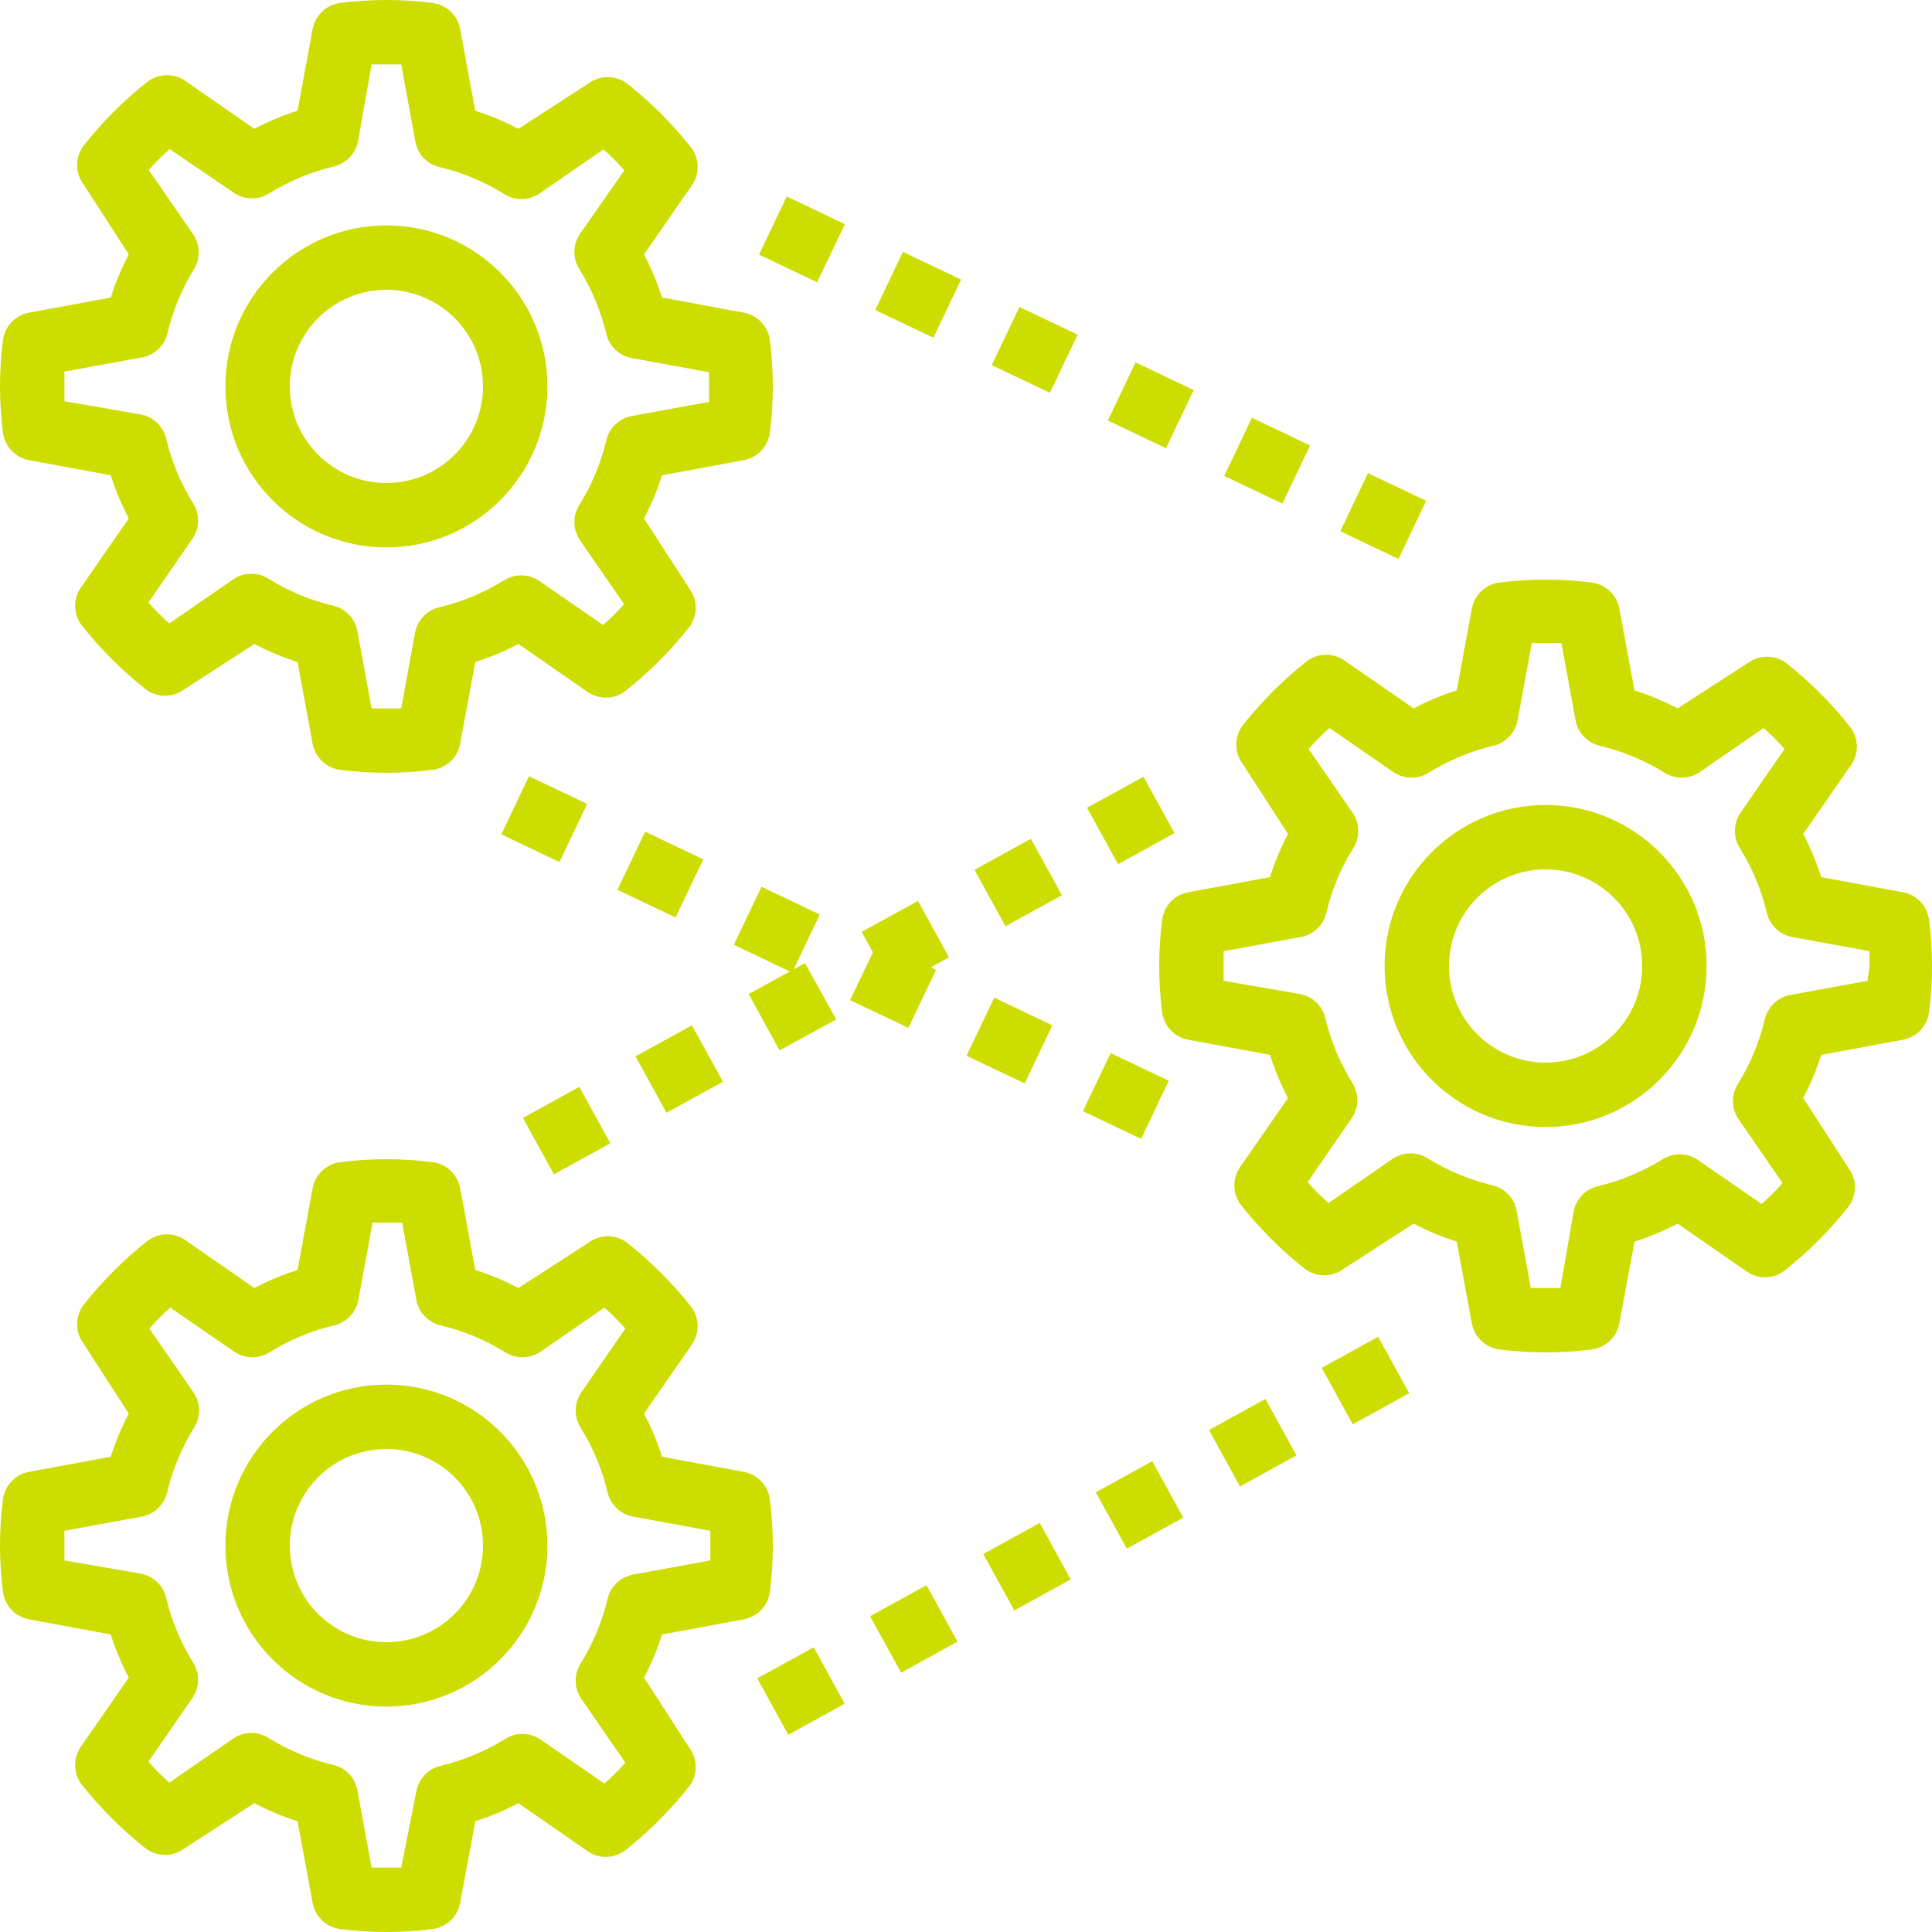 <svg width="72" height="72" viewBox="0 0 72 72" fill="none" xmlns="http://www.w3.org/2000/svg">
<path d="M28.692 12.696C28.632 12.172 28.238 11.749 27.72 11.652L24.672 11.088C24.496 10.533 24.271 9.995 24 9.48L25.764 6.936C26.078 6.512 26.078 5.932 25.764 5.508C25.061 4.617 24.255 3.811 23.364 3.108C22.94 2.794 22.36 2.794 21.936 3.108L19.32 4.8C18.805 4.529 18.267 4.304 17.712 4.128L17.148 1.08C17.051 0.562 16.628 0.168 16.104 0.108C14.973 -0.036 13.827 -0.036 12.696 0.108C12.172 0.168 11.749 0.562 11.652 1.08L11.088 4.128C10.533 4.304 9.995 4.529 9.48 4.8L6.936 3.036C6.512 2.722 5.932 2.722 5.508 3.036C4.617 3.739 3.811 4.545 3.108 5.436C2.794 5.86 2.794 6.44 3.108 6.864L4.8 9.48C4.529 9.995 4.304 10.533 4.128 11.088L1.08 11.652C0.562 11.749 0.168 12.172 0.108 12.696C-0.036 13.827 -0.036 14.973 0.108 16.104C0.168 16.628 0.562 17.051 1.08 17.148L4.128 17.712C4.304 18.267 4.529 18.805 4.8 19.32L3.036 21.864C2.722 22.288 2.722 22.868 3.036 23.292C3.739 24.183 4.545 24.989 5.436 25.692C5.86 26.006 6.44 26.006 6.864 25.692L9.48 24C9.995 24.271 10.533 24.496 11.088 24.672L11.652 27.72C11.749 28.238 12.172 28.632 12.696 28.692C13.827 28.836 14.973 28.836 16.104 28.692C16.628 28.632 17.051 28.238 17.148 27.72L17.712 24.672C18.267 24.496 18.805 24.271 19.32 24L21.864 25.764C22.288 26.078 22.868 26.078 23.292 25.764C24.183 25.061 24.989 24.255 25.692 23.364C26.006 22.94 26.006 22.36 25.692 21.936L24 19.32C24.271 18.805 24.496 18.267 24.672 17.712L27.72 17.148C28.238 17.051 28.632 16.628 28.692 16.104C28.836 14.973 28.836 13.827 28.692 12.696ZM26.424 14.424C26.424 14.604 26.424 14.784 26.424 14.976L23.544 15.504C23.078 15.59 22.706 15.943 22.596 16.404C22.395 17.252 22.058 18.062 21.6 18.804C21.341 19.202 21.341 19.714 21.6 20.112L23.256 22.512C23.014 22.79 22.754 23.05 22.476 23.292L20.076 21.636C19.678 21.378 19.166 21.378 18.768 21.636C18.027 22.095 17.216 22.431 16.368 22.632C15.907 22.742 15.554 23.114 15.468 23.58L14.952 26.4C14.568 26.4 14.232 26.4 13.848 26.4L13.32 23.52C13.234 23.054 12.881 22.683 12.42 22.572C11.572 22.371 10.761 22.035 10.02 21.576C9.622 21.317 9.11 21.317 8.712 21.576L6.312 23.232C6.034 22.99 5.774 22.73 5.532 22.452L7.188 20.052C7.446 19.654 7.446 19.142 7.188 18.744C6.729 18.003 6.393 17.192 6.192 16.344C6.081 15.883 5.71 15.53 5.244 15.444L2.4 14.952C2.4 14.76 2.4 14.58 2.4 14.4C2.4 14.22 2.4 14.04 2.4 13.848L5.292 13.32C5.758 13.234 6.129 12.881 6.24 12.42C6.441 11.572 6.777 10.761 7.236 10.02C7.473 9.621 7.459 9.121 7.2 8.736L5.544 6.336C5.786 6.058 6.046 5.798 6.324 5.556L8.736 7.2C9.134 7.458 9.646 7.458 10.044 7.2C10.785 6.741 11.596 6.405 12.444 6.204C12.905 6.093 13.258 5.722 13.344 5.256L13.848 2.4H14.952L15.48 5.28C15.566 5.746 15.919 6.117 16.38 6.228C17.228 6.429 18.038 6.765 18.78 7.224C19.178 7.482 19.69 7.482 20.088 7.224L22.488 5.568C22.766 5.81 23.026 6.07 23.268 6.348L21.6 8.736C21.341 9.134 21.341 9.646 21.6 10.044C22.058 10.785 22.395 11.596 22.596 12.444C22.706 12.905 23.078 13.258 23.544 13.344L26.424 13.872C26.424 14.064 26.424 14.244 26.424 14.424Z" fill="#CDDD00"/>
<path d="M71.892 34.296C71.832 33.772 71.438 33.349 70.92 33.252L67.872 32.688C67.696 32.133 67.471 31.595 67.2 31.08L68.964 28.536C69.278 28.112 69.278 27.532 68.964 27.108C68.261 26.217 67.455 25.411 66.564 24.708C66.14 24.394 65.56 24.394 65.136 24.708L62.52 26.4C62.005 26.129 61.467 25.904 60.912 25.728L60.348 22.68C60.251 22.162 59.828 21.767 59.304 21.708C58.173 21.564 57.028 21.564 55.896 21.708C55.372 21.767 54.949 22.162 54.852 22.68L54.288 25.728C53.733 25.904 53.195 26.129 52.68 26.4L50.136 24.636C49.712 24.322 49.132 24.322 48.708 24.636C47.817 25.339 47.011 26.145 46.308 27.036C45.994 27.46 45.994 28.04 46.308 28.464L48 31.08C47.729 31.595 47.504 32.133 47.328 32.688L44.28 33.252C43.762 33.349 43.368 33.772 43.308 34.296C43.164 35.427 43.164 36.572 43.308 37.704C43.368 38.228 43.762 38.651 44.28 38.748L47.328 39.312C47.504 39.867 47.729 40.405 48 40.92L46.236 43.464C45.922 43.888 45.922 44.468 46.236 44.892C46.939 45.783 47.745 46.589 48.636 47.292C49.06 47.606 49.64 47.606 50.064 47.292L52.68 45.6C53.195 45.871 53.733 46.096 54.288 46.272L54.852 49.32C54.949 49.838 55.372 50.232 55.896 50.292C57.028 50.436 58.173 50.436 59.304 50.292C59.828 50.232 60.251 49.838 60.348 49.32L60.912 46.272C61.467 46.096 62.005 45.871 62.52 45.6L65.064 47.364C65.488 47.678 66.068 47.678 66.492 47.364C67.383 46.661 68.189 45.855 68.892 44.964C69.206 44.54 69.206 43.96 68.892 43.536L67.2 40.92C67.471 40.405 67.696 39.867 67.872 39.312L70.92 38.748C71.438 38.651 71.832 38.228 71.892 37.704C72.036 36.572 72.036 35.427 71.892 34.296ZM69.672 36C69.672 36.18 69.6 36.36 69.6 36.552L66.72 37.08C66.254 37.166 65.883 37.519 65.772 37.98C65.571 38.828 65.235 39.639 64.776 40.38C64.518 40.778 64.518 41.29 64.776 41.688L66.432 44.088C66.19 44.366 65.93 44.626 65.652 44.868L63.252 43.212C62.854 42.953 62.342 42.953 61.944 43.212C61.203 43.67 60.392 44.007 59.544 44.208C59.083 44.319 58.73 44.69 58.644 45.156L58.152 48H57.048L56.52 45.12C56.434 44.654 56.081 44.282 55.62 44.172C54.772 43.971 53.962 43.635 53.22 43.176C52.822 42.917 52.31 42.917 51.912 43.176L49.512 44.832C49.234 44.59 48.974 44.33 48.732 44.052L50.388 41.652C50.647 41.254 50.647 40.742 50.388 40.344C49.929 39.602 49.593 38.792 49.392 37.944C49.282 37.483 48.91 37.13 48.444 37.044L45.6 36.552C45.6 36.36 45.6 36.18 45.6 36C45.6 35.82 45.6 35.64 45.6 35.448L48.48 34.92C48.946 34.834 49.318 34.481 49.428 34.02C49.629 33.172 49.965 32.361 50.424 31.62C50.682 31.222 50.682 30.71 50.424 30.312L48.768 27.912C49.01 27.634 49.27 27.374 49.548 27.132L51.948 28.788C52.346 29.046 52.858 29.046 53.256 28.788C53.998 28.329 54.808 27.993 55.656 27.792C56.117 27.681 56.47 27.31 56.556 26.844L57.084 23.964C57.468 23.964 57.804 23.964 58.188 23.964L58.716 26.844C58.802 27.31 59.155 27.681 59.616 27.792C60.464 27.993 61.275 28.329 62.016 28.788C62.414 29.046 62.926 29.046 63.324 28.788L65.724 27.132C66.002 27.374 66.262 27.634 66.504 27.912L64.848 30.312C64.59 30.71 64.59 31.222 64.848 31.62C65.307 32.361 65.643 33.172 65.844 34.02C65.955 34.481 66.326 34.834 66.792 34.92L69.672 35.448C69.672 35.64 69.672 35.82 69.672 36Z" fill="#CDDD00"/>
<path d="M28.692 55.896C28.632 55.372 28.238 54.949 27.72 54.852L24.672 54.288C24.496 53.733 24.271 53.195 24 52.68L25.764 50.136C26.078 49.712 26.078 49.132 25.764 48.708C25.061 47.817 24.255 47.011 23.364 46.308C22.94 45.994 22.36 45.994 21.936 46.308L19.32 48C18.805 47.729 18.267 47.504 17.712 47.328L17.148 44.28C17.051 43.762 16.628 43.367 16.104 43.308C14.973 43.164 13.827 43.164 12.696 43.308C12.172 43.367 11.749 43.762 11.652 44.28L11.088 47.328C10.533 47.504 9.995 47.729 9.48 48L6.936 46.236C6.512 45.922 5.932 45.922 5.508 46.236C4.617 46.939 3.811 47.745 3.108 48.636C2.794 49.06 2.794 49.64 3.108 50.064L4.8 52.68C4.529 53.195 4.304 53.733 4.128 54.288L1.08 54.852C0.562 54.949 0.168 55.372 0.108 55.896C-0.036 57.027 -0.036 58.172 0.108 59.304C0.168 59.828 0.562 60.251 1.08 60.348L4.128 60.912C4.304 61.467 4.529 62.005 4.8 62.52L3.036 65.064C2.722 65.488 2.722 66.068 3.036 66.492C3.739 67.383 4.545 68.189 5.436 68.892C5.86 69.206 6.44 69.206 6.864 68.892L9.48 67.2C9.995 67.471 10.533 67.696 11.088 67.872L11.652 70.92C11.749 71.438 12.172 71.832 12.696 71.892C13.827 72.036 14.973 72.036 16.104 71.892C16.628 71.832 17.051 71.438 17.148 70.92L17.712 67.872C18.267 67.696 18.805 67.471 19.32 67.2L21.864 68.964C22.288 69.278 22.868 69.278 23.292 68.964C24.183 68.261 24.989 67.455 25.692 66.564C26.006 66.14 26.006 65.56 25.692 65.136L24 62.52C24.271 62.005 24.496 61.467 24.672 60.912L27.72 60.348C28.238 60.251 28.632 59.828 28.692 59.304C28.836 58.172 28.836 57.027 28.692 55.896ZM26.472 57.6C26.472 57.78 26.472 57.96 26.472 58.152L23.592 58.68C23.126 58.766 22.755 59.119 22.644 59.58C22.443 60.428 22.107 61.239 21.648 61.98C21.39 62.378 21.39 62.89 21.648 63.288L23.304 65.688C23.062 65.966 22.802 66.226 22.524 66.468L20.124 64.812C19.726 64.553 19.214 64.553 18.816 64.812C18.075 65.27 17.264 65.607 16.416 65.808C15.955 65.918 15.602 66.29 15.516 66.756L14.952 69.6H13.848L13.32 66.72C13.234 66.254 12.881 65.882 12.42 65.772C11.572 65.571 10.761 65.234 10.02 64.776C9.622 64.517 9.11 64.517 8.712 64.776L6.312 66.432C6.034 66.19 5.774 65.93 5.532 65.652L7.188 63.252C7.446 62.854 7.446 62.342 7.188 61.944C6.729 61.203 6.393 60.392 6.192 59.544C6.081 59.083 5.71 58.73 5.244 58.644L2.4 58.152C2.4 57.96 2.4 57.78 2.4 57.6C2.4 57.42 2.4 57.24 2.4 57.048L5.28 56.52C5.746 56.434 6.117 56.081 6.228 55.62C6.429 54.772 6.765 53.961 7.224 53.22C7.482 52.822 7.482 52.31 7.224 51.912L5.568 49.512C5.81 49.234 6.07 48.974 6.348 48.732L8.748 50.388C9.146 50.646 9.658 50.646 10.056 50.388C10.797 49.929 11.608 49.593 12.456 49.392C12.917 49.281 13.27 48.91 13.356 48.444L13.884 45.564H14.988L15.516 48.444C15.602 48.91 15.955 49.281 16.416 49.392C17.264 49.593 18.075 49.929 18.816 50.388C19.214 50.646 19.726 50.646 20.124 50.388L22.524 48.732C22.802 48.974 23.062 49.234 23.304 49.512L21.648 51.912C21.39 52.31 21.39 52.822 21.648 53.22C22.107 53.961 22.443 54.772 22.644 55.62C22.755 56.081 23.126 56.434 23.592 56.52L26.472 57.048C26.472 57.24 26.472 57.42 26.472 57.6Z" fill="#CDDD00"/>
<path d="M29.319 7.321L28.287 9.488L30.453 10.52L31.485 8.354L29.319 7.321Z" fill="#CDDD00"/>
<path d="M42.318 13.505L41.286 15.672L43.453 16.704L44.485 14.537L42.318 13.505Z" fill="#CDDD00"/>
<path d="M33.649 9.387L32.617 11.554L34.784 12.586L35.816 10.419L33.649 9.387Z" fill="#CDDD00"/>
<path d="M50.981 17.632L49.95 19.799L52.117 20.831L53.148 18.664L50.981 17.632Z" fill="#CDDD00"/>
<path d="M46.656 15.569L45.624 17.736L47.791 18.767L48.823 16.601L46.656 15.569Z" fill="#CDDD00"/>
<path d="M37.992 11.441L36.96 13.607L39.127 14.639L40.159 12.472L37.992 11.441Z" fill="#CDDD00"/>
<path d="M35.364 35.676L34.212 33.576L32.112 34.728L32.532 35.496L31.68 37.272L33.852 38.304L34.884 36.144L34.692 36.048L35.364 35.676Z" fill="#CDDD00"/>
<path d="M24.042 30.993L23.01 33.16L25.176 34.192L26.209 32.026L24.042 30.993Z" fill="#CDDD00"/>
<path d="M37.052 37.178L36.02 39.345L38.186 40.377L39.218 38.211L37.052 37.178Z" fill="#CDDD00"/>
<path d="M41.391 39.244L40.358 41.41L42.525 42.443L43.557 40.276L41.391 39.244Z" fill="#CDDD00"/>
<path d="M19.715 28.928L18.683 31.094L20.849 32.127L21.882 29.96L19.715 28.928Z" fill="#CDDD00"/>
<path d="M42.94 54.456L40.837 55.612L41.994 57.715L44.096 56.559L42.94 54.456Z" fill="#CDDD00"/>
<path d="M51.359 49.819L49.257 50.976L50.414 53.079L52.517 51.922L51.359 49.819Z" fill="#CDDD00"/>
<path d="M38.746 56.756L36.643 57.913L37.8 60.016L39.903 58.859L38.746 56.756Z" fill="#CDDD00"/>
<path d="M47.158 52.135L45.055 53.292L46.211 55.395L48.314 54.238L47.158 52.135Z" fill="#CDDD00"/>
<path d="M30.324 61.391L28.221 62.547L29.377 64.65L31.48 63.493L30.324 61.391Z" fill="#CDDD00"/>
<path d="M34.528 59.076L32.425 60.233L33.583 62.336L35.685 61.179L34.528 59.076Z" fill="#CDDD00"/>
<path d="M30 35.892L29.58 36.12L30.552 34.08L28.38 33.048L27.348 35.208L29.436 36.204L27.9 37.044L29.052 39.144L31.164 37.992L30 35.892Z" fill="#CDDD00"/>
<path d="M42.614 28.946L40.511 30.103L41.667 32.206L43.77 31.049L42.614 28.946Z" fill="#CDDD00"/>
<path d="M21.589 40.504L19.487 41.661L20.644 43.764L22.746 42.607L21.589 40.504Z" fill="#CDDD00"/>
<path d="M25.786 38.21L23.683 39.366L24.839 41.469L26.942 40.313L25.786 38.21Z" fill="#CDDD00"/>
<path d="M38.418 31.259L36.315 32.416L37.472 34.519L39.574 33.362L38.418 31.259Z" fill="#CDDD00"/>
<path d="M14.4 8.4C11.086 8.4 8.4 11.086 8.4 14.4C8.4 17.714 11.086 20.4 14.4 20.4C17.714 20.4 20.4 17.714 20.4 14.4C20.4 11.086 17.714 8.4 14.4 8.4ZM14.4 18C12.412 18 10.8 16.388 10.8 14.4C10.8 12.412 12.412 10.8 14.4 10.8C16.388 10.8 18 12.412 18 14.4C18 16.388 16.388 18 14.4 18Z" fill="#CDDD00"/>
<path d="M57.6 30C54.286 30 51.6 32.687 51.6 36C51.6 39.314 54.286 42 57.6 42C60.914 42 63.6 39.314 63.6 36C63.6 32.687 60.914 30 57.6 30ZM57.6 39.6C55.612 39.6 54 37.988 54 36C54 34.012 55.612 32.4 57.6 32.4C59.588 32.4 61.2 34.012 61.2 36C61.2 37.988 59.588 39.6 57.6 39.6Z" fill="#CDDD00"/>
<path d="M14.4 51.6C11.086 51.6 8.4 54.286 8.4 57.6C8.4 60.914 11.086 63.6 14.4 63.6C17.714 63.6 20.4 60.914 20.4 57.6C20.4 54.286 17.714 51.6 14.4 51.6ZM14.4 61.2C12.412 61.2 10.8 59.588 10.8 57.6C10.8 55.612 12.412 54 14.4 54C16.388 54 18 55.612 18 57.6C18 59.588 16.388 61.2 14.4 61.2Z" fill="#CDDD00"/>
</svg>
